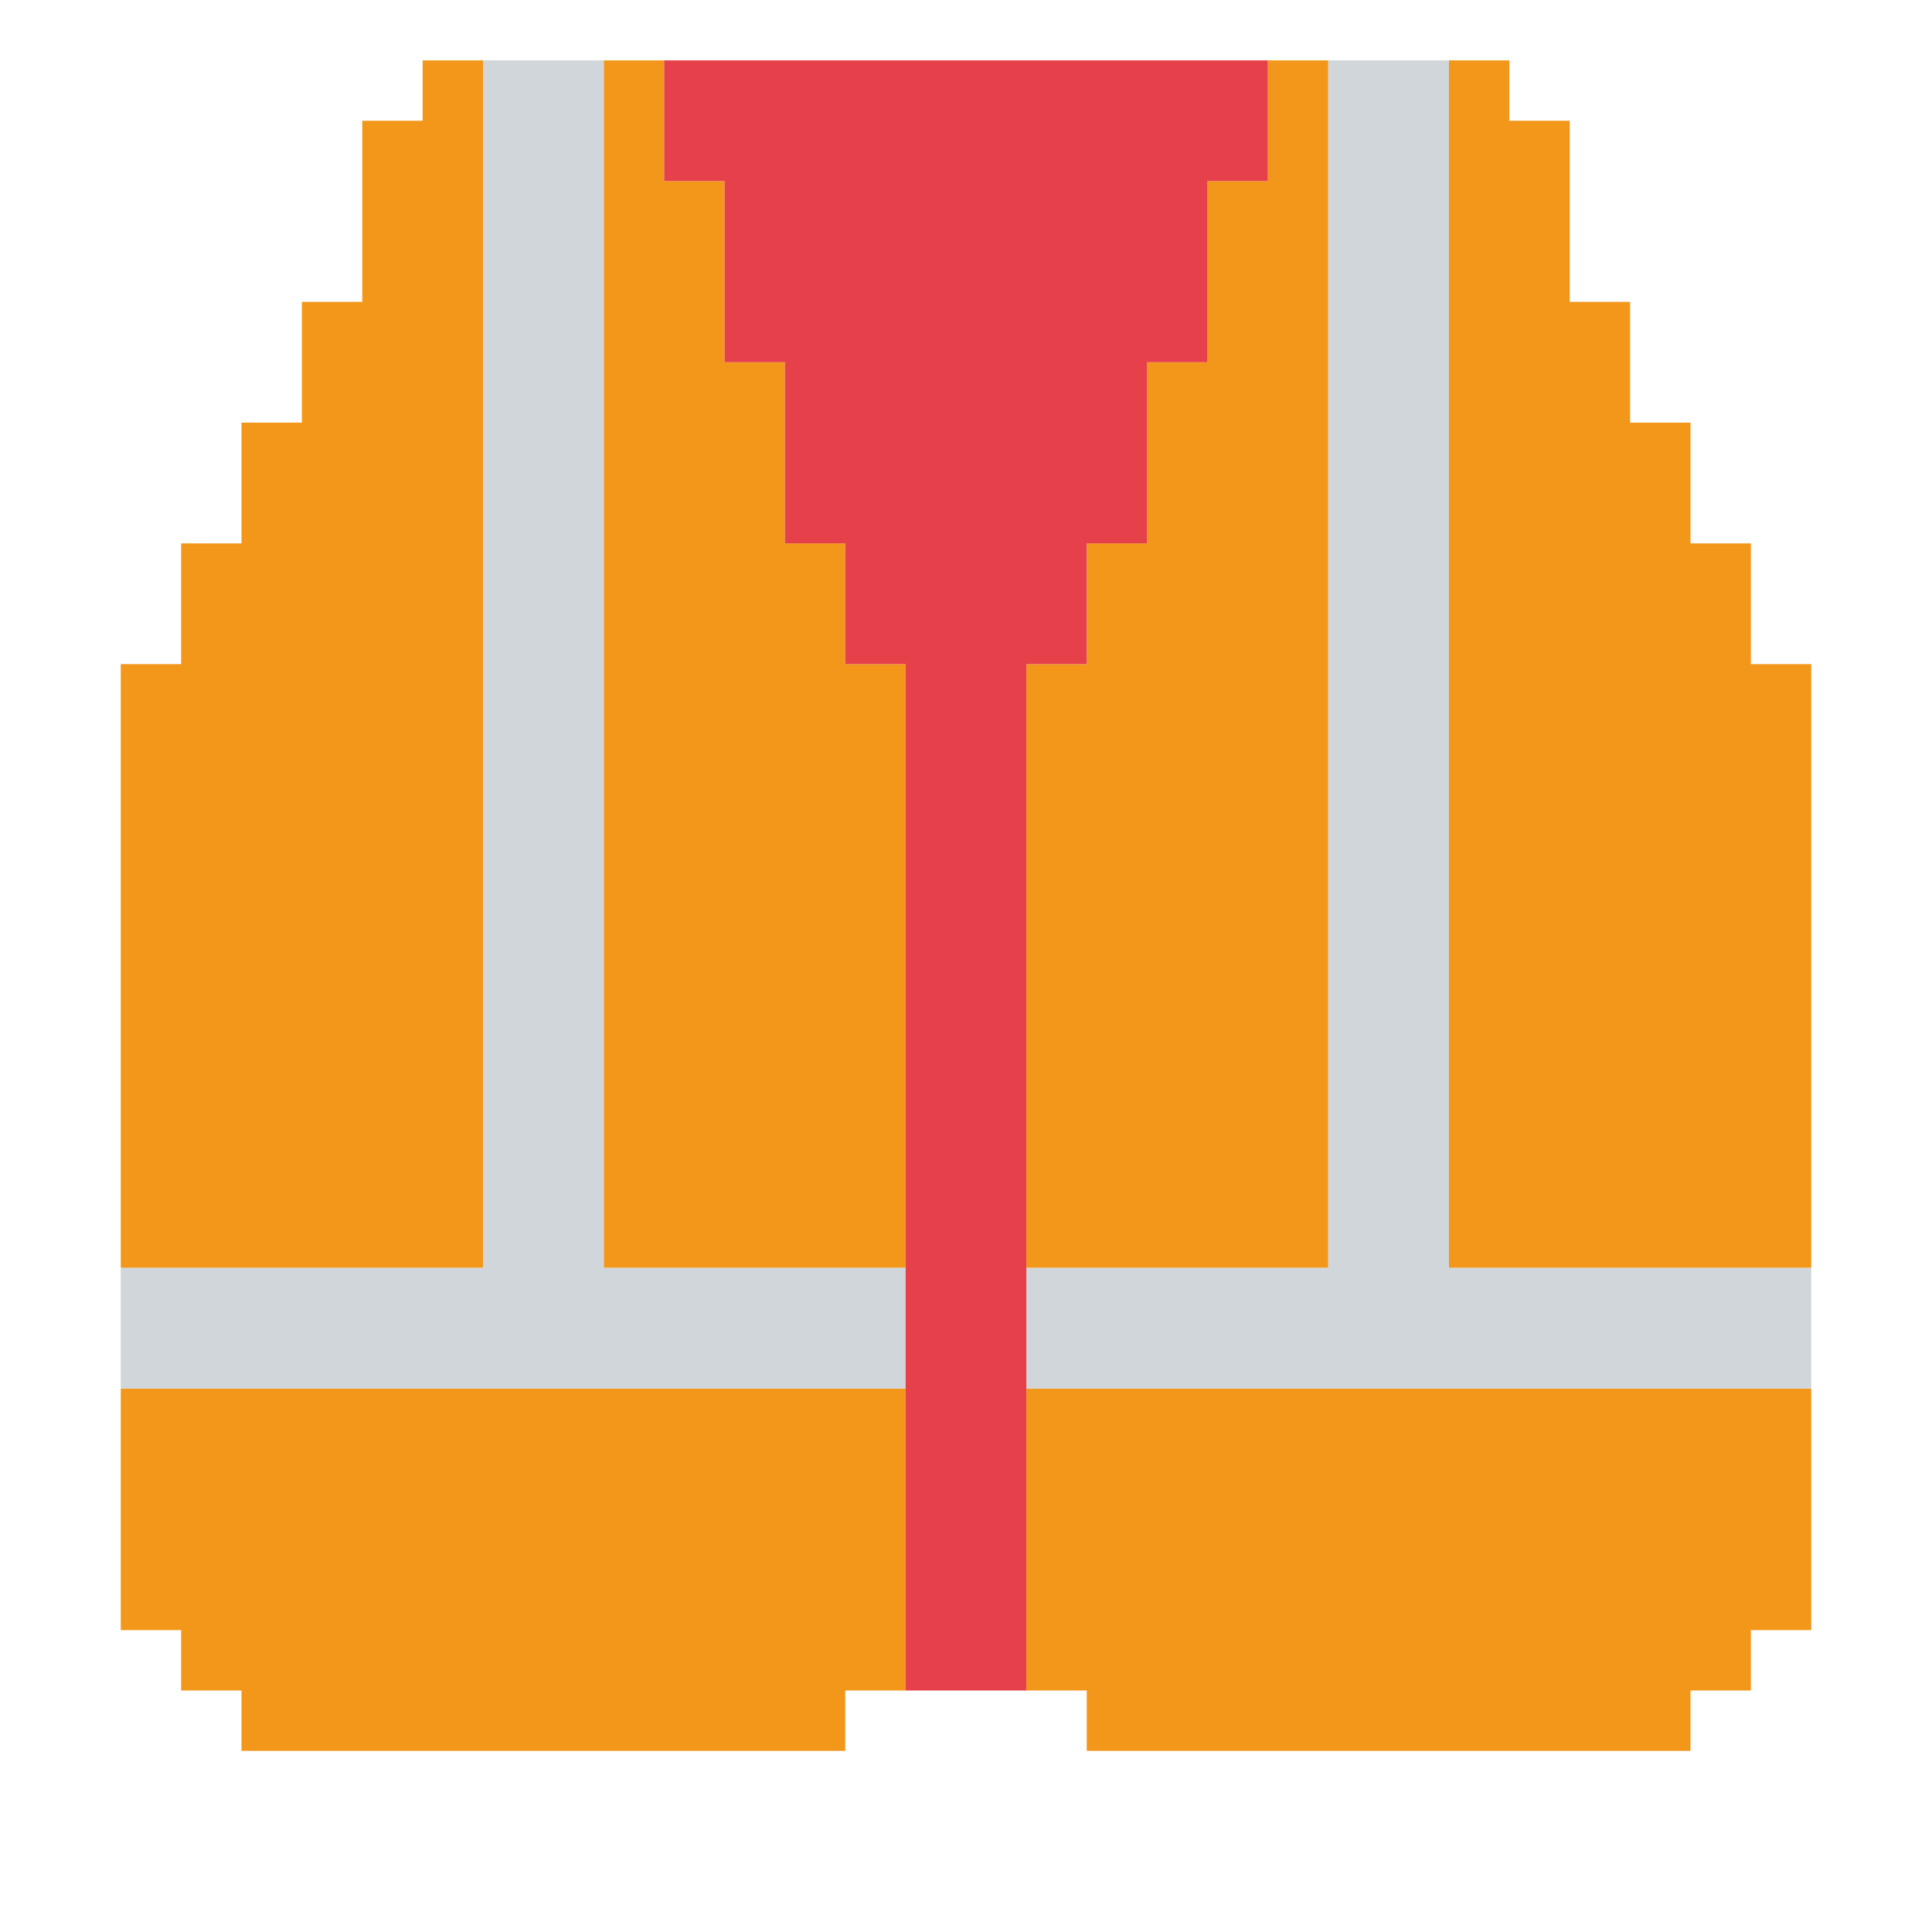 <?xml version="1.0" encoding="UTF-8" standalone="no"?>
<!DOCTYPE svg PUBLIC "-//W3C//DTD SVG 1.1//EN" "http://www.w3.org/Graphics/SVG/1.1/DTD/svg11.dtd">
<svg xmlns="http://www.w3.org/2000/svg" xmlns:serif="http://www.serif.com/" width="100%" height="100%" viewBox="0 0 64 64" version="1.1" xml:space="preserve" style="fill-rule:evenodd;clip-rule:evenodd;stroke-linejoin:round;stroke-miterlimit:2;" xmlns:rdf="http://www.w3.org/1999/02/22-rdf-syntax-ns" xmlns:cc="http://creativecommons.org/ns" xmlns:dc="http://purl.org/dc/elements/1.1/">
  <g id="Colorful-Objekts" serif:id="Colorful Objekts">
    <g id="Safety-Vest" serif:id="Safety Vest">
      <g>
        <path d="M16,42l-12,0l0,-20l2,0l0,-4l2,0l0,-4l2,0l0,-4l2,0l0,-6l2,0l0,-2l2,0l0,40Zm14,0l-10,0l0,-40l2,0l0,4l2,0l0,6l2,0l0,6l2,0l0,4l2,0l0,20Zm14,0l-10,0l0,-20l2,0l0,-4l2,0l0,-6l2,0l0,-6l2,0l0,-4l2,0l0,40Zm16,0l-12,0l0,-40l2,0l0,2l2,0l0,6l2,0l0,4l2,0l0,4l2,0l0,4l2,0l0,20Zm-54,12l-2,0l0,-8l26,0l0,10l-2,0l0,2l-20,0l0,-2l-2,0l0,-2Zm28,2l0,-10l26,0l0,8l-2,0l0,2l-2,0l0,2l-20,0l0,-2l-2,0Z" style="fill:#f3971b;" />
        <path d="M30,46l-26,0l0,-4l12,0l0,-40l4,0l0,40l10,0l0,4Zm30,0l-26,0l0,-4l10,0l0,-40l4,0l0,40l12,0l0,4Z" style="fill:#d1d6da;" />
        <path d="M24,6l-2,0l0,-4l20,0l0,4l-2,0l0,6l-2,0l0,6l-2,0l0,4l-2,0l0,34l-4,0l0,-34l-2,0l0,-4l-2,0l0,-6l-2,0l0,-6Z" style="fill:#e6414a;" />
      </g>
    </g>
  </g>
</svg>